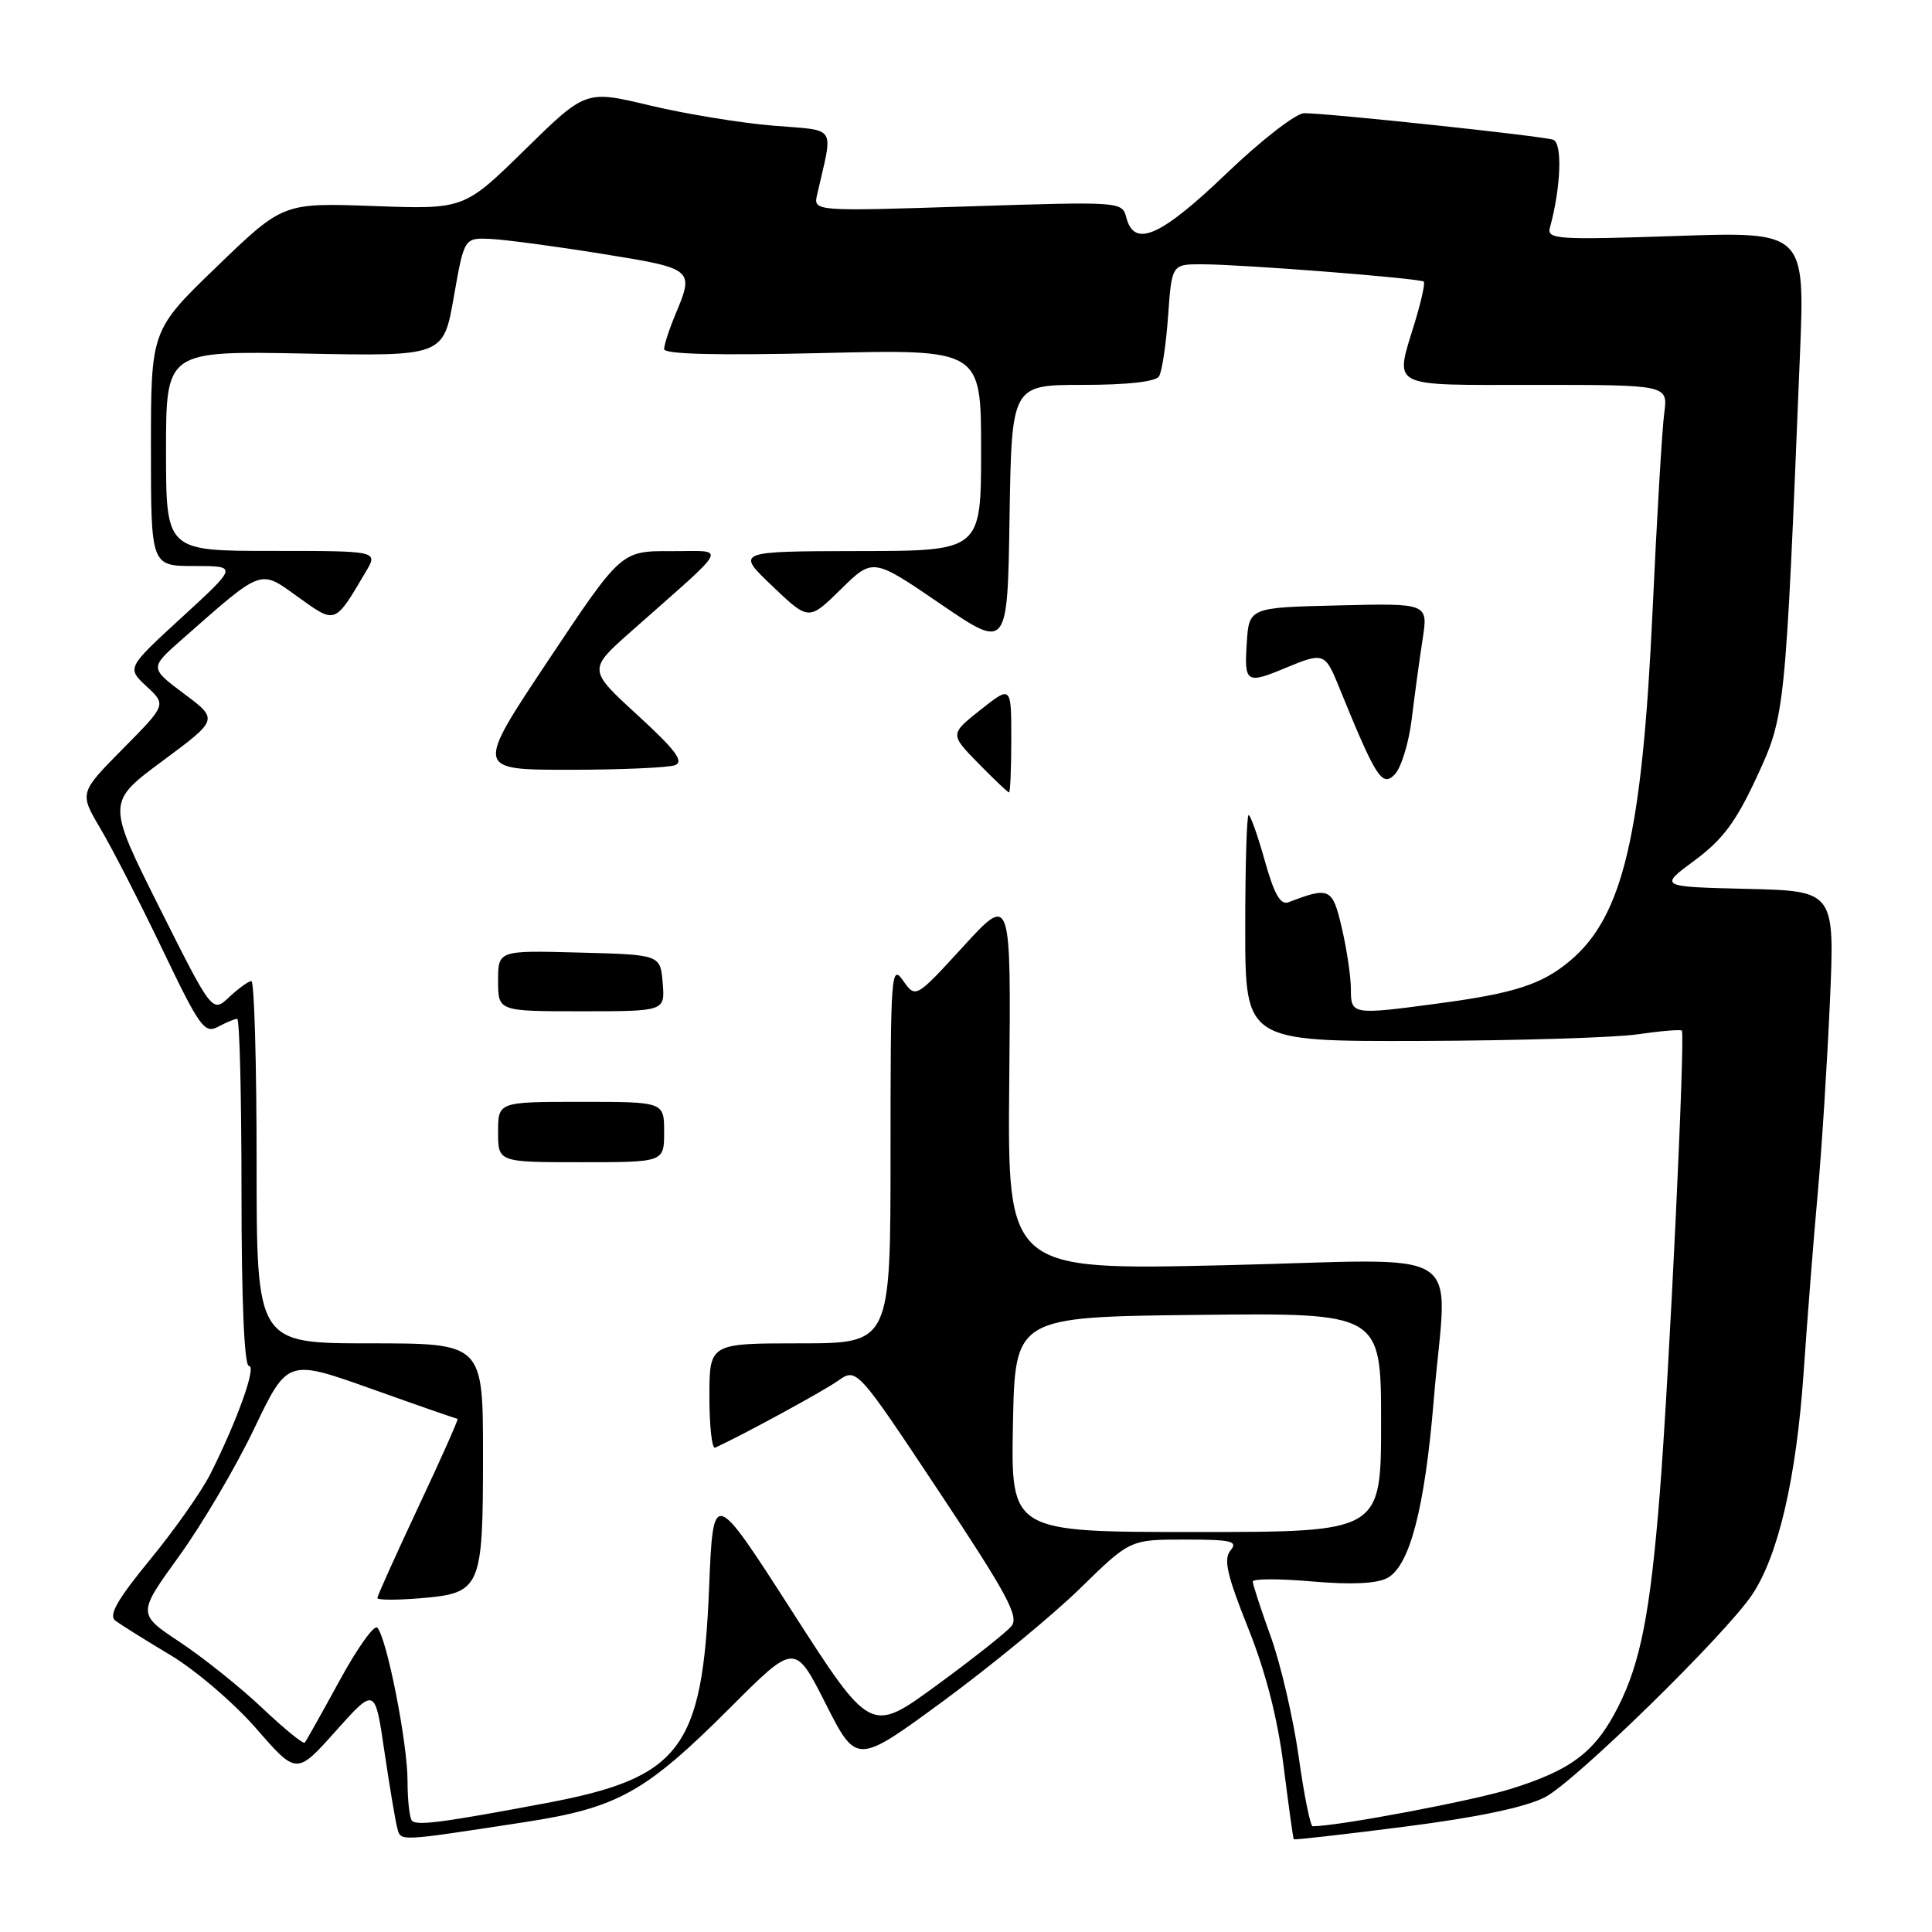 <?xml version="1.0" encoding="UTF-8" standalone="no"?>
<!DOCTYPE svg PUBLIC "-//W3C//DTD SVG 1.1//EN" "http://www.w3.org/Graphics/SVG/1.1/DTD/svg11.dtd" >
<svg xmlns="http://www.w3.org/2000/svg" xmlns:xlink="http://www.w3.org/1999/xlink" version="1.1" viewBox="0 0 256 256">
 <g >
 <path fill="currentColor"
d=" M 69.48 241.45 C 81.86 239.55 85.50 237.53 96.80 226.23 C 105.33 217.70 105.33 217.70 109.41 225.76 C 113.50 233.83 113.50 233.83 125.00 225.39 C 131.32 220.74 139.48 214.03 143.12 210.47 C 149.74 204.00 149.74 204.00 156.99 204.00 C 163.19 204.00 164.07 204.21 163.05 205.44 C 162.10 206.59 162.57 208.68 165.37 215.69 C 167.72 221.55 169.29 227.68 170.08 234.00 C 170.74 239.22 171.34 243.59 171.43 243.71 C 171.51 243.82 178.14 243.07 186.16 242.04 C 195.71 240.82 202.11 239.48 204.70 238.15 C 208.64 236.14 228.61 216.62 232.17 211.30 C 235.64 206.10 238.01 195.90 238.98 182.00 C 239.49 174.57 240.34 163.78 240.87 158.00 C 241.39 152.22 242.11 140.88 242.47 132.78 C 243.12 118.06 243.12 118.06 231.47 117.78 C 219.82 117.50 219.82 117.50 224.56 114.00 C 228.27 111.25 230.03 108.89 232.76 103.00 C 236.55 94.80 236.56 94.71 238.50 47.09 C 239.17 30.69 239.17 30.69 222.04 31.27 C 206.34 31.80 204.95 31.71 205.37 30.17 C 206.83 24.87 207.05 18.96 205.81 18.52 C 204.41 18.02 176.05 15.00 172.80 15.00 C 171.73 15.00 167.09 18.60 162.50 23.00 C 153.78 31.35 150.31 32.88 149.25 28.85 C 148.69 26.70 148.59 26.70 128.23 27.35 C 107.76 28.01 107.76 28.01 108.28 25.76 C 110.41 16.37 111.07 17.38 102.34 16.64 C 98.03 16.28 90.70 15.07 86.05 13.96 C 77.61 11.94 77.61 11.94 69.55 19.84 C 61.50 27.74 61.50 27.74 49.50 27.30 C 37.50 26.87 37.50 26.87 28.75 35.31 C 20.00 43.75 20.00 43.75 20.00 59.37 C 20.00 75.00 20.00 75.00 25.75 75.00 C 31.50 75.00 31.50 75.00 24.15 81.75 C 16.79 88.50 16.79 88.50 19.42 90.95 C 22.05 93.39 22.05 93.39 16.28 99.22 C 10.51 105.06 10.51 105.06 13.30 109.78 C 14.84 112.37 18.54 119.59 21.52 125.80 C 26.46 136.12 27.10 137.01 28.90 136.05 C 29.98 135.47 31.12 135.00 31.43 135.00 C 31.75 135.00 32.00 145.35 32.00 158.00 C 32.00 172.44 32.37 181.00 32.99 181.00 C 34.02 181.00 31.46 188.18 27.88 195.30 C 26.72 197.61 23.13 202.71 19.90 206.64 C 15.55 211.94 14.36 214.03 15.27 214.73 C 15.95 215.25 19.23 217.31 22.57 219.30 C 25.90 221.29 31.03 225.68 33.96 229.05 C 39.30 235.18 39.30 235.18 44.49 229.37 C 49.69 223.56 49.69 223.56 50.93 232.03 C 51.62 236.69 52.38 241.26 52.63 242.18 C 53.13 244.02 52.49 244.05 69.48 241.45 Z  M 54.59 241.26 C 54.27 240.93 54.00 238.55 54.00 235.96 C 54.00 230.96 51.26 217.06 50.00 215.68 C 49.59 215.23 47.34 218.38 45.00 222.68 C 42.65 226.98 40.58 230.68 40.38 230.91 C 40.18 231.13 37.65 229.07 34.75 226.32 C 31.85 223.58 26.94 219.65 23.84 217.59 C 18.20 213.85 18.20 213.85 23.75 206.17 C 26.80 201.95 31.27 194.35 33.69 189.28 C 38.10 180.07 38.10 180.07 49.22 184.03 C 55.33 186.21 60.47 188.00 60.63 188.00 C 60.79 188.00 58.47 193.23 55.46 199.62 C 52.46 206.02 50.00 211.47 50.00 211.75 C 50.00 212.02 52.54 212.04 55.65 211.78 C 63.75 211.11 64.00 210.55 64.00 192.81 C 64.00 178.00 64.00 178.00 49.00 178.00 C 34.00 178.00 34.00 178.00 34.00 154.00 C 34.00 140.80 33.69 130.00 33.31 130.00 C 32.94 130.00 31.62 130.95 30.38 132.11 C 28.13 134.23 28.13 134.23 21.13 120.27 C 14.14 106.31 14.14 106.31 21.55 100.82 C 28.95 95.33 28.95 95.33 24.38 91.92 C 19.82 88.50 19.82 88.50 24.16 84.68 C 34.91 75.22 34.37 75.42 39.47 79.09 C 44.52 82.71 44.31 82.79 48.48 75.75 C 50.11 73.00 50.11 73.00 36.06 73.00 C 22.00 73.00 22.00 73.00 22.00 59.74 C 22.00 46.49 22.00 46.49 40.38 46.85 C 58.75 47.21 58.75 47.21 60.13 39.36 C 61.51 31.50 61.51 31.50 65.01 31.66 C 66.93 31.75 73.56 32.63 79.75 33.63 C 91.94 35.59 92.01 35.65 89.50 41.65 C 88.67 43.63 88.00 45.70 88.00 46.26 C 88.00 46.94 95.07 47.11 109.00 46.78 C 130.00 46.28 130.00 46.28 130.00 59.64 C 130.00 73.00 130.00 73.00 113.75 73.02 C 97.50 73.05 97.50 73.05 102.33 77.65 C 107.16 82.26 107.16 82.26 111.41 78.09 C 115.66 73.91 115.66 73.91 124.58 80.00 C 133.50 86.09 133.50 86.09 133.77 68.54 C 134.05 51.00 134.05 51.00 143.46 51.00 C 149.42 51.00 153.14 50.58 153.58 49.86 C 153.97 49.24 154.51 45.64 154.78 41.86 C 155.27 35.00 155.27 35.00 159.38 35.02 C 164.91 35.05 188.22 36.88 188.66 37.32 C 188.85 37.51 188.33 39.88 187.51 42.59 C 184.79 51.57 183.70 51.00 203.51 51.00 C 221.02 51.00 221.02 51.00 220.52 54.75 C 220.24 56.81 219.54 68.62 218.97 81.00 C 217.60 110.61 215.05 121.41 208.06 127.29 C 204.34 130.43 200.71 131.61 190.68 132.95 C 179.15 134.50 179.00 134.47 179.00 131.08 C 179.00 129.47 178.47 125.84 177.81 123.01 C 176.57 117.64 176.19 117.46 170.74 119.55 C 169.67 119.96 168.85 118.52 167.59 114.05 C 166.66 110.72 165.69 108.00 165.45 108.00 C 165.20 108.00 165.00 114.75 165.00 123.00 C 165.00 138.00 165.00 138.00 188.25 137.93 C 201.04 137.89 213.97 137.49 217.00 137.05 C 220.03 136.61 222.66 136.39 222.85 136.56 C 223.33 136.98 221.16 182.53 219.92 198.00 C 218.66 213.74 217.38 220.28 214.42 226.15 C 211.39 232.14 208.26 234.53 200.11 237.06 C 195.00 238.64 177.43 241.96 173.94 241.99 C 173.63 242.00 172.79 237.84 172.08 232.75 C 171.36 227.66 169.70 220.52 168.39 216.88 C 167.07 213.24 166.00 209.94 166.00 209.56 C 166.00 209.18 169.53 209.17 173.85 209.55 C 179.07 210.00 182.41 209.85 183.83 209.09 C 186.80 207.50 188.79 199.86 189.98 185.50 C 191.71 164.52 195.38 166.88 162.25 167.65 C 133.50 168.31 133.50 168.31 133.73 143.41 C 133.97 118.50 133.97 118.50 127.65 125.40 C 121.33 132.30 121.33 132.30 119.66 129.93 C 118.09 127.69 118.00 128.97 118.00 152.78 C 118.00 178.00 118.00 178.00 106.00 178.00 C 94.00 178.00 94.00 178.00 94.00 185.08 C 94.00 188.98 94.34 192.01 94.75 191.83 C 98.32 190.20 109.01 184.39 111.01 182.98 C 113.51 181.21 113.51 181.21 124.39 197.59 C 133.47 211.26 135.06 214.22 134.02 215.47 C 133.34 216.30 128.86 219.84 124.07 223.34 C 115.36 229.71 115.36 229.71 104.93 213.47 C 94.50 197.24 94.50 197.24 93.96 210.37 C 93.09 231.76 90.20 235.57 72.31 238.93 C 58.70 241.49 55.27 241.94 54.59 241.26 Z  M 88.00 150.00 C 88.00 146.00 88.00 146.00 77.00 146.00 C 66.00 146.00 66.00 146.00 66.00 150.00 C 66.00 154.00 66.00 154.00 77.00 154.00 C 88.00 154.00 88.00 154.00 88.00 150.00 Z  M 87.81 130.25 C 87.50 126.50 87.50 126.50 76.75 126.22 C 66.00 125.93 66.00 125.93 66.00 129.97 C 66.00 134.00 66.00 134.00 77.06 134.00 C 88.12 134.00 88.12 134.00 87.81 130.25 Z  M 134.00 97.92 C 134.00 90.83 134.00 90.83 129.93 94.05 C 125.86 97.28 125.86 97.28 129.63 101.14 C 131.71 103.26 133.54 105.00 133.70 105.00 C 133.87 105.00 134.00 101.81 134.00 97.92 Z  M 187.06 95.28 C 187.45 92.10 188.09 87.35 188.50 84.72 C 189.24 79.93 189.24 79.93 177.37 80.22 C 165.50 80.50 165.50 80.50 165.20 85.25 C 164.86 90.49 165.15 90.67 170.35 88.50 C 175.31 86.43 175.58 86.51 177.31 90.75 C 182.32 103.06 183.11 104.32 184.78 102.65 C 185.65 101.78 186.67 98.47 187.06 95.28 Z  M 89.44 101.39 C 90.67 100.91 89.51 99.37 84.47 94.75 C 77.90 88.73 77.90 88.73 83.68 83.62 C 96.98 71.84 96.37 73.06 88.91 73.03 C 82.31 73.00 82.31 73.00 72.65 87.50 C 62.99 102.00 62.99 102.00 75.41 102.00 C 82.25 102.00 88.56 101.72 89.44 101.39 Z  M 134.22 188.75 C 134.50 174.50 134.50 174.50 158.75 174.23 C 183.00 173.96 183.00 173.96 183.00 188.48 C 183.00 203.00 183.00 203.00 158.47 203.00 C 133.95 203.00 133.95 203.00 134.22 188.75 Z "/>
</g>
</svg>